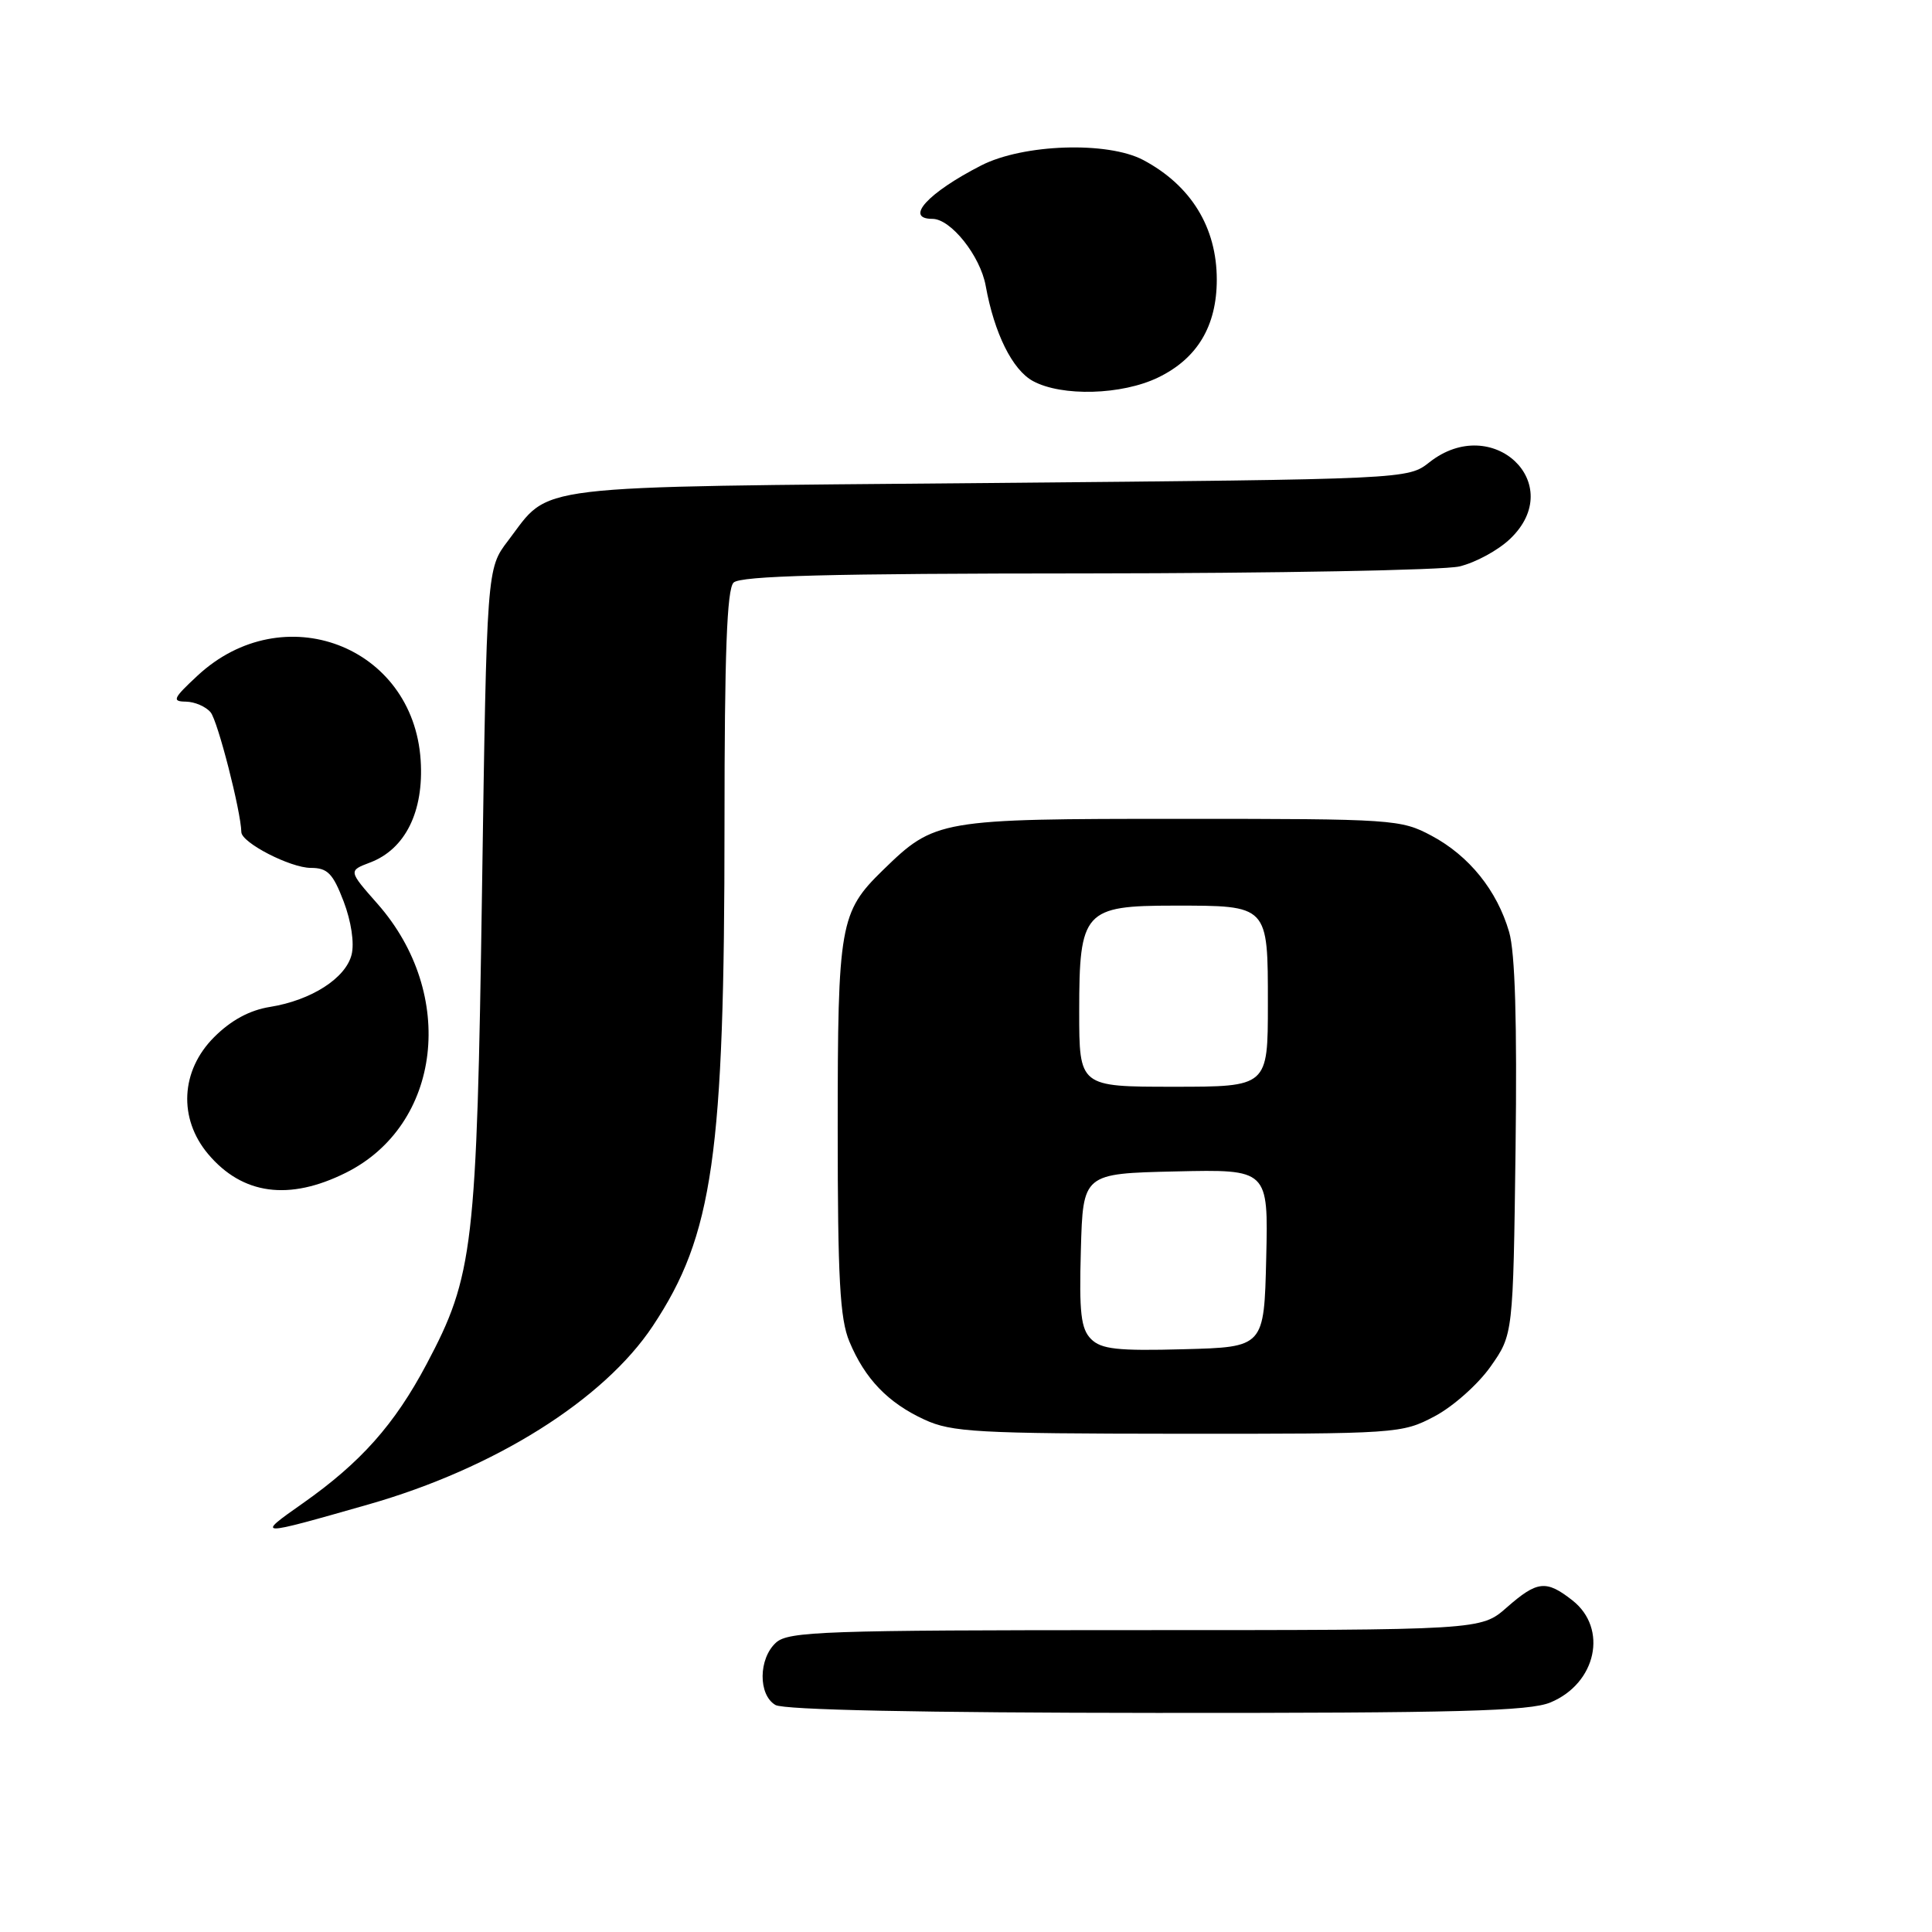 <?xml version="1.0" encoding="UTF-8" standalone="no"?>
<!DOCTYPE svg PUBLIC "-//W3C//DTD SVG 1.1//EN" "http://www.w3.org/Graphics/SVG/1.1/DTD/svg11.dtd" >
<svg xmlns="http://www.w3.org/2000/svg" xmlns:xlink="http://www.w3.org/1999/xlink" version="1.1" viewBox="0 0 256 256">
 <g >
 <path fill="currentColor"
d=" M 205.45 225.58 C 211.53 223.05 213.09 215.79 208.37 212.07 C 204.87 209.32 203.70 209.45 199.65 213.00 C 196.24 216.00 196.24 216.00 150.45 216.00 C 109.24 216.00 104.47 216.17 102.83 217.65 C 100.49 219.77 100.45 224.58 102.75 225.92 C 103.87 226.57 122.01 226.95 153.28 226.97 C 193.14 226.99 202.68 226.74 205.45 225.58 Z  M 48.84 199.34 C 65.54 194.57 80.00 185.49 86.50 175.70 C 94.49 163.67 96.00 153.08 96.00 109.24 C 96.00 86.59 96.32 78.08 97.20 77.20 C 98.10 76.30 109.88 75.99 143.95 75.98 C 169.00 75.96 191.24 75.55 193.36 75.06 C 195.49 74.56 198.52 72.92 200.11 71.39 C 207.72 64.11 197.76 54.68 189.41 61.25 C 186.55 63.50 186.55 63.50 130.98 64.00 C 69.08 64.56 73.10 64.07 67.32 71.65 C 64.50 75.34 64.50 75.34 63.87 117.92 C 63.17 165.36 62.74 169.04 56.52 180.76 C 52.28 188.76 47.79 193.80 40.13 199.19 C 33.84 203.61 33.89 203.61 48.84 199.34 Z  M 190.09 187.67 C 192.52 186.39 195.85 183.43 197.50 181.09 C 200.50 176.83 200.50 176.83 200.82 152.17 C 201.03 135.47 200.76 126.21 199.97 123.50 C 198.37 117.99 194.67 113.40 189.69 110.74 C 185.63 108.57 184.62 108.50 156.50 108.50 C 124.39 108.50 123.88 108.59 116.99 115.30 C 111.28 120.86 111.00 122.47 111.00 149.50 C 111.00 169.41 111.29 174.77 112.55 177.77 C 114.61 182.71 117.66 185.88 122.50 188.11 C 126.10 189.77 129.46 189.96 156.09 189.98 C 185.16 190.00 185.76 189.96 190.09 187.67 Z  M 45.82 155.40 C 58.51 149.08 60.56 131.73 50.03 119.77 C 46.16 115.38 46.16 115.38 49.03 114.29 C 53.70 112.53 56.18 107.53 55.74 100.74 C 54.76 85.54 37.50 78.99 26.17 89.53 C 22.93 92.54 22.75 92.95 24.63 92.97 C 25.80 92.99 27.27 93.62 27.91 94.39 C 28.85 95.52 31.92 107.48 31.98 110.26 C 32.01 111.67 38.47 114.99 41.17 115.00 C 43.40 115.00 44.11 115.72 45.54 119.46 C 46.54 122.09 46.97 124.97 46.59 126.49 C 45.81 129.62 41.25 132.54 35.79 133.42 C 33.08 133.85 30.62 135.18 28.37 137.43 C 23.93 141.87 23.61 148.20 27.58 152.92 C 32.12 158.31 38.30 159.15 45.82 155.40 Z  M 153.46 50.02 C 158.65 47.51 161.23 43.20 161.23 37.05 C 161.23 30.13 157.82 24.58 151.50 21.21 C 146.78 18.70 135.57 19.07 130.00 21.93 C 122.95 25.54 119.79 29.00 123.55 29.00 C 125.99 29.00 129.89 33.90 130.61 37.87 C 131.75 44.18 134.15 49.01 136.87 50.49 C 140.70 52.57 148.65 52.35 153.46 50.02 Z  M 144.57 177.43 C 143.23 176.08 142.98 173.97 143.22 165.64 C 143.50 155.50 143.50 155.50 155.78 155.22 C 168.06 154.94 168.06 154.94 167.78 166.72 C 167.50 178.50 167.50 178.50 156.85 178.78 C 148.07 179.02 145.92 178.78 144.57 177.43 Z  M 143.00 134.00 C 143.00 120.72 143.64 120.00 155.57 120.00 C 168.11 120.00 168.00 119.88 168.00 133.04 C 168.00 144.00 168.00 144.00 155.50 144.00 C 143.00 144.00 143.00 144.00 143.00 134.00 Z "/>
</g>
</svg>
